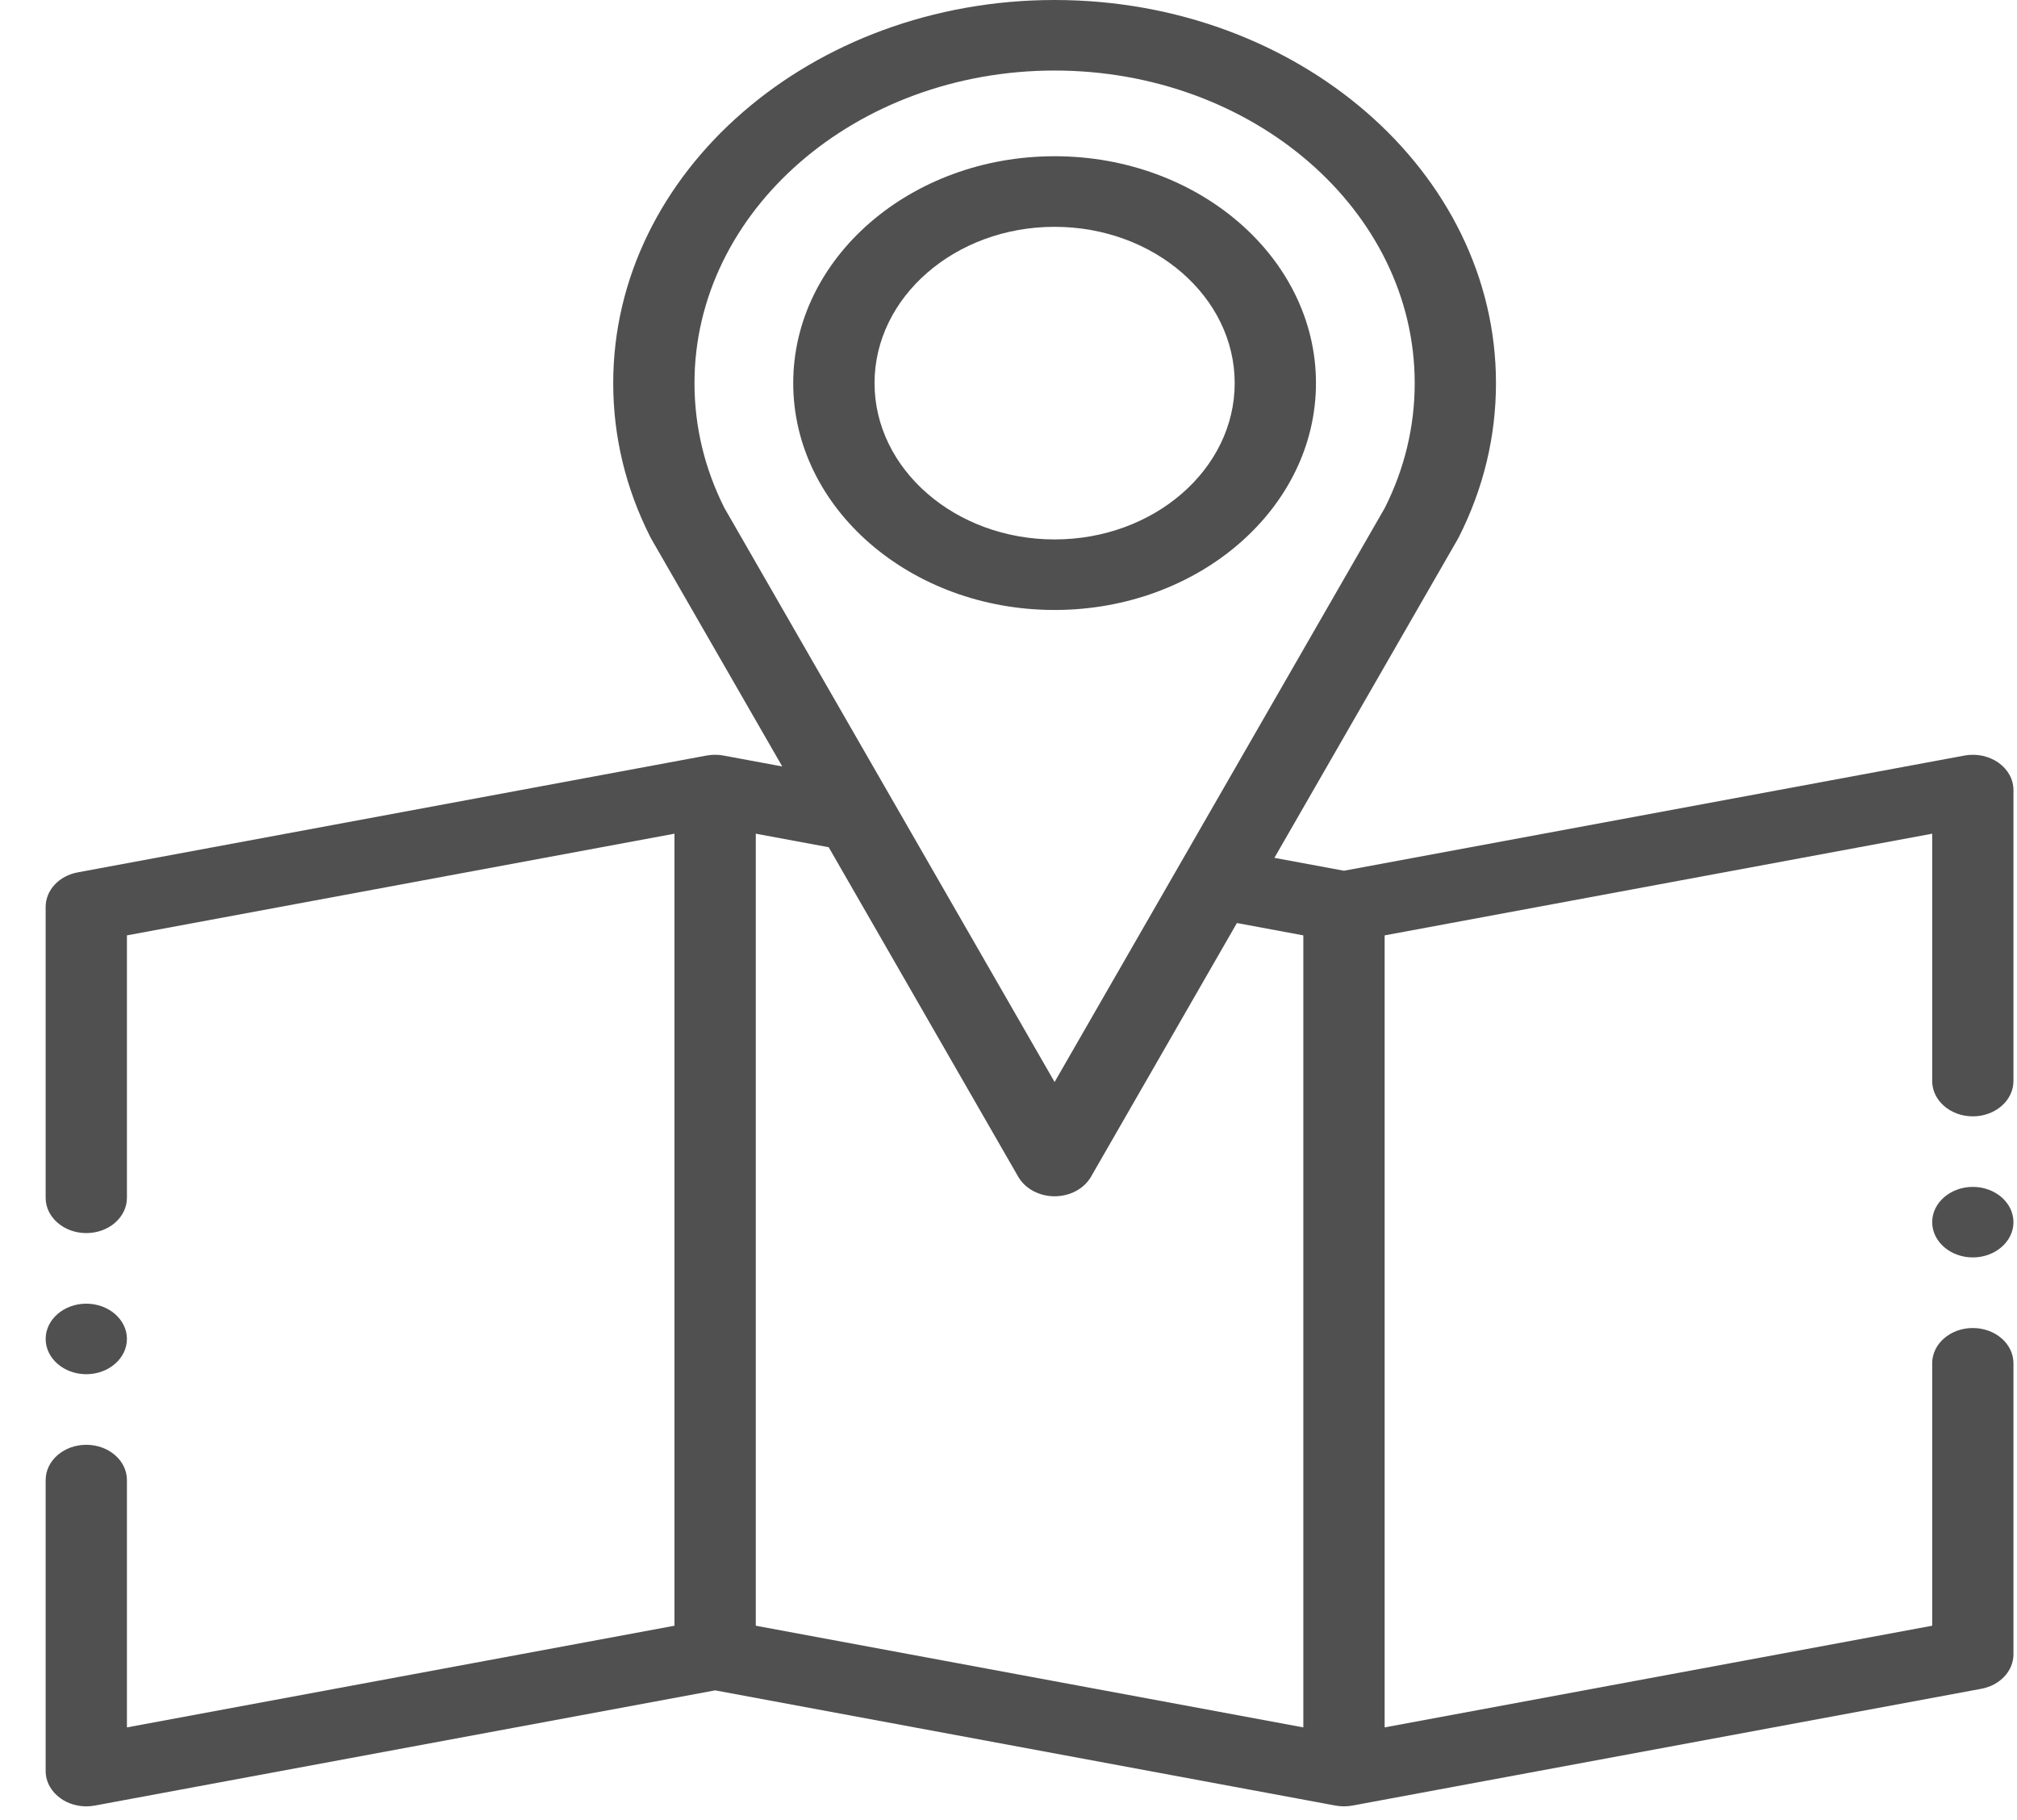 <svg width="41" height="37" viewBox="0 0 41 37" fill="none" xmlns="http://www.w3.org/2000/svg">
<path fill-rule="evenodd" clip-rule="evenodd" d="M40.621 15.503C40.427 15.367 40.172 15.314 39.929 15.36L27.319 17.701L25.905 17.439L29.637 10.951C29.643 10.94 29.649 10.929 29.654 10.919C30.155 9.929 30.409 8.876 30.409 7.788C30.409 3.494 26.384 0 21.437 0C16.49 0 12.465 3.494 12.465 7.788C12.465 8.876 12.719 9.929 13.22 10.919C13.226 10.929 13.231 10.94 13.237 10.951L15.901 15.581L14.71 15.36C14.699 15.357 14.687 15.357 14.676 15.355C14.66 15.352 14.644 15.35 14.628 15.348C14.613 15.347 14.599 15.347 14.584 15.346C14.568 15.345 14.552 15.344 14.536 15.344C14.521 15.344 14.506 15.345 14.491 15.345C14.476 15.346 14.46 15.347 14.445 15.348C14.429 15.35 14.414 15.352 14.398 15.355C14.387 15.357 14.375 15.357 14.364 15.359L1.581 17.734C1.2 17.804 0.928 18.097 0.928 18.435V24.35C0.928 24.746 1.298 25.067 1.754 25.067C2.211 25.067 2.58 24.746 2.58 24.35V19.015L13.71 16.948V33.049L2.58 35.116V30.088C2.58 29.692 2.211 29.371 1.754 29.371C1.298 29.371 0.928 29.692 0.928 30.088V36.003C0.928 36.22 1.041 36.425 1.235 36.561C1.383 36.665 1.567 36.721 1.754 36.721C1.812 36.721 1.87 36.715 1.927 36.705L14.537 34.363L27.146 36.705C27.151 36.705 27.155 36.706 27.16 36.707C27.178 36.71 27.197 36.712 27.215 36.714C27.224 36.715 27.232 36.716 27.24 36.717C27.266 36.719 27.293 36.721 27.319 36.721C27.346 36.721 27.372 36.719 27.398 36.717C27.407 36.716 27.415 36.715 27.423 36.714C27.442 36.712 27.46 36.71 27.478 36.707C27.483 36.706 27.488 36.705 27.492 36.705L40.275 34.331C40.656 34.26 40.928 33.968 40.928 33.629V27.714C40.928 27.318 40.558 26.997 40.102 26.997C39.645 26.997 39.276 27.318 39.276 27.714V33.049L28.146 35.116V19.015L39.276 16.948V21.976C39.276 22.372 39.645 22.694 40.102 22.694C40.558 22.694 40.928 22.372 40.928 21.976V16.061C40.928 15.844 40.815 15.639 40.621 15.503V15.503ZM14.117 7.788C14.117 4.285 17.401 1.434 21.437 1.434C25.473 1.434 28.757 4.285 28.757 7.788C28.757 8.67 28.552 9.524 28.149 10.326L21.437 21.996L14.725 10.326C14.322 9.524 14.117 8.67 14.117 7.788V7.788ZM15.363 16.948L16.845 17.223L20.698 23.922C20.838 24.165 21.124 24.319 21.437 24.319C21.75 24.319 22.037 24.165 22.177 23.922L25.143 18.764L26.493 19.015V35.116L15.363 33.049V16.948H15.363Z" fill="#505050"/>
<path fill-rule="evenodd" clip-rule="evenodd" d="M26.75 7.788C26.75 5.245 24.367 3.176 21.437 3.176C18.508 3.176 16.124 5.245 16.124 7.788C16.124 10.331 18.508 12.4 21.437 12.4C24.367 12.4 26.75 10.331 26.75 7.788ZM17.777 7.788C17.777 6.036 19.419 4.611 21.437 4.611C23.456 4.611 25.098 6.036 25.098 7.788C25.098 9.54 23.456 10.966 21.437 10.966C19.419 10.966 17.777 9.54 17.777 7.788V7.788Z" fill="#505050"/>
<path fill-rule="evenodd" clip-rule="evenodd" d="M1.754 27.936C2.209 27.936 2.58 27.614 2.58 27.219C2.58 26.824 2.209 26.502 1.754 26.502C1.299 26.502 0.928 26.824 0.928 27.219C0.928 27.614 1.299 27.936 1.754 27.936Z" fill="#505050"/>
<path fill-rule="evenodd" clip-rule="evenodd" d="M40.102 24.128C39.647 24.128 39.276 24.45 39.276 24.845C39.276 25.24 39.647 25.562 40.102 25.562C40.557 25.562 40.928 25.24 40.928 24.845C40.928 24.45 40.557 24.128 40.102 24.128Z" fill="#505050"/>
</svg>

